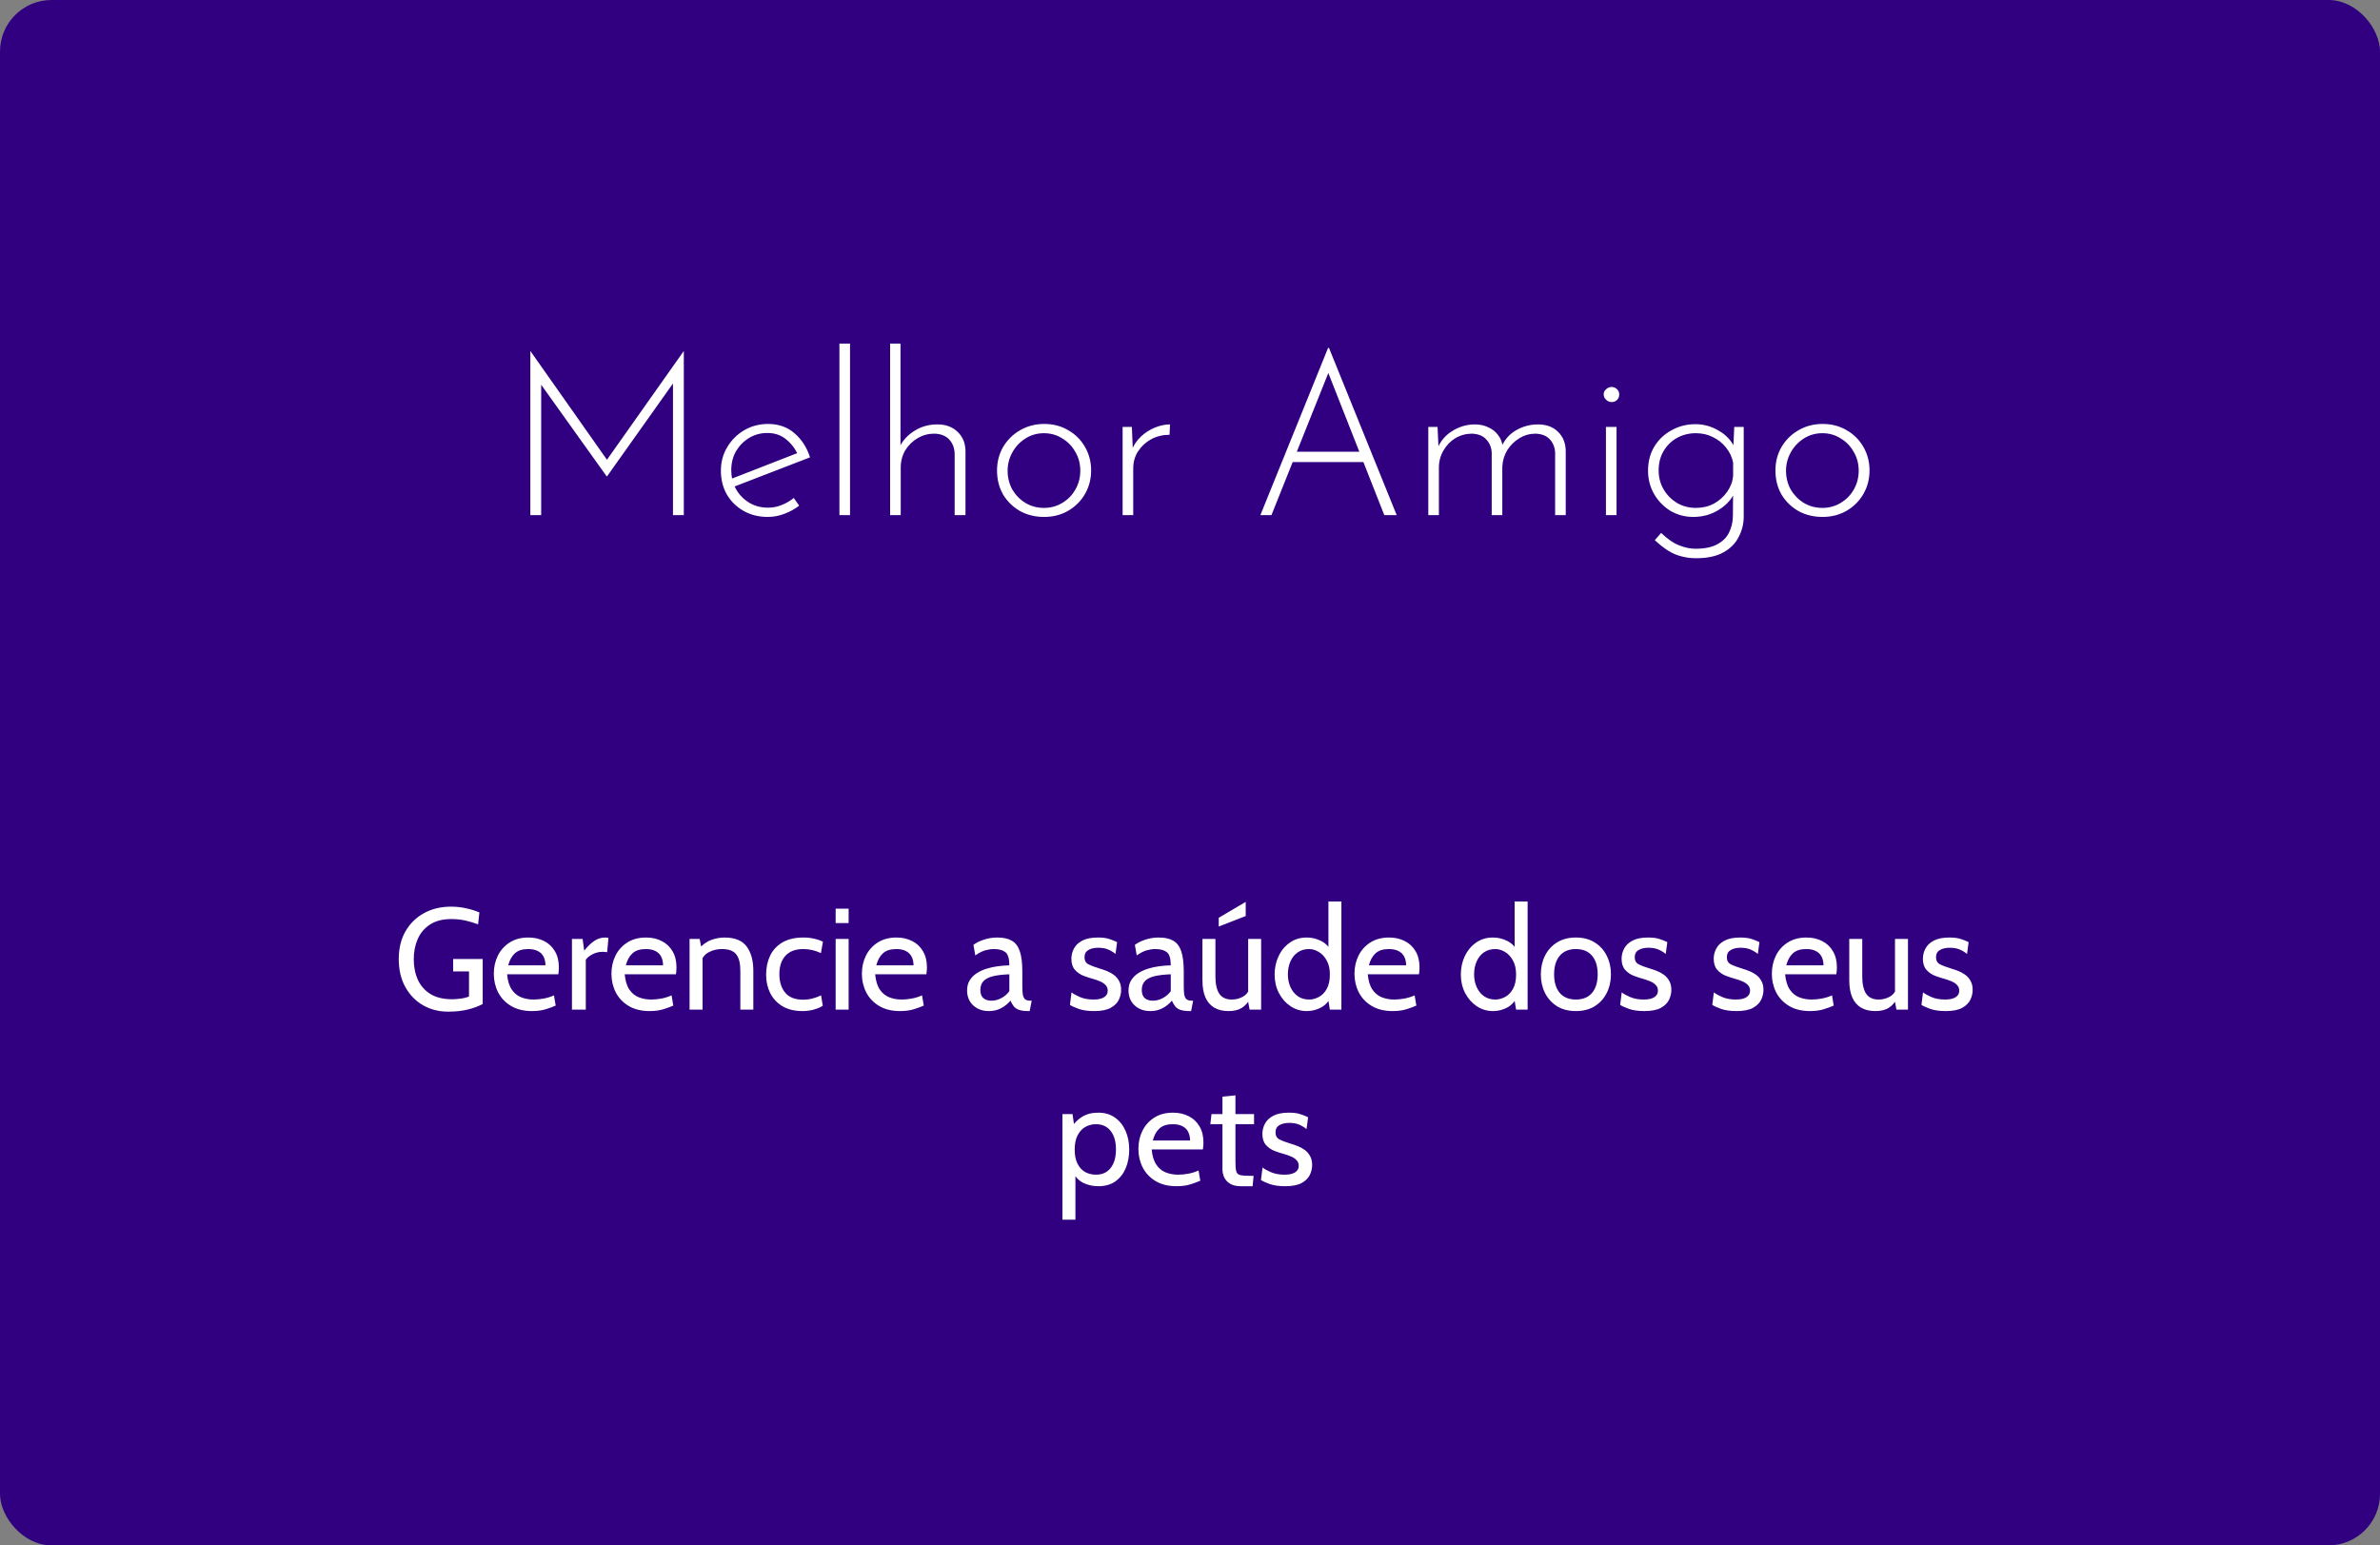 <svg width="231" height="150" viewBox="0 0 231 150" fill="none" xmlns="http://www.w3.org/2000/svg">
<rect x="0" y="0" width="231" height="150" fill="#808080" stroke="none"/>
<rect width="231" height="150" rx="5" fill="#300080"/>
<path d="M51.475 50V34.098H51.497L59.163 44.984L58.703 44.918L66.348 34.098H66.37V50H65.318V36.573L65.406 37.099L58.922 46.233H58.879L52.351 37.099L52.526 36.617V50H51.475ZM74.523 50.175C73.633 50.175 72.844 49.978 72.158 49.584C71.472 49.19 70.931 48.657 70.537 47.985C70.157 47.298 69.968 46.532 69.968 45.685C69.968 44.853 70.172 44.093 70.581 43.407C70.99 42.721 71.537 42.173 72.224 41.764C72.924 41.355 73.698 41.151 74.545 41.151C75.567 41.151 76.422 41.45 77.108 42.049C77.809 42.648 78.313 43.429 78.62 44.393L71.128 47.284L70.822 46.539L77.678 43.867L77.459 44.174C77.21 43.59 76.831 43.086 76.32 42.662C75.823 42.239 75.21 42.027 74.48 42.027C73.823 42.027 73.231 42.188 72.705 42.509C72.18 42.83 71.756 43.261 71.435 43.801C71.128 44.342 70.975 44.955 70.975 45.641C70.975 46.284 71.121 46.882 71.413 47.437C71.72 47.992 72.143 48.438 72.683 48.773C73.224 49.109 73.844 49.277 74.545 49.277C75.013 49.277 75.458 49.19 75.882 49.014C76.32 48.839 76.707 48.613 77.042 48.335L77.568 49.08C77.159 49.401 76.685 49.664 76.144 49.869C75.619 50.073 75.078 50.175 74.523 50.175ZM81.474 33.353H82.503V50H81.474V33.353ZM86.394 50V33.353H87.401V43.714L87.335 43.341C87.627 42.742 88.095 42.239 88.737 41.83C89.394 41.406 90.146 41.195 90.993 41.195C91.796 41.195 92.446 41.436 92.943 41.917C93.439 42.385 93.695 42.998 93.709 43.757V50H92.658V44.042C92.643 43.487 92.468 43.027 92.132 42.662C91.796 42.297 91.307 42.107 90.665 42.093C90.095 42.093 89.562 42.239 89.066 42.531C88.569 42.823 88.168 43.217 87.861 43.714C87.569 44.21 87.423 44.772 87.423 45.4V50H86.394ZM96.77 45.663C96.77 44.831 96.967 44.071 97.361 43.385C97.77 42.699 98.318 42.158 99.004 41.764C99.705 41.355 100.486 41.151 101.348 41.151C102.224 41.151 103.005 41.355 103.691 41.764C104.378 42.158 104.918 42.699 105.312 43.385C105.706 44.071 105.904 44.831 105.904 45.663C105.904 46.495 105.706 47.255 105.312 47.941C104.918 48.627 104.37 49.175 103.669 49.584C102.983 49.978 102.209 50.175 101.348 50.175C100.471 50.175 99.69 49.985 99.004 49.606C98.318 49.212 97.77 48.678 97.361 48.007C96.967 47.32 96.77 46.539 96.77 45.663ZM97.799 45.685C97.799 46.357 97.953 46.97 98.259 47.525C98.58 48.065 99.004 48.496 99.53 48.817C100.07 49.138 100.669 49.299 101.326 49.299C101.983 49.299 102.574 49.138 103.1 48.817C103.64 48.496 104.064 48.065 104.37 47.525C104.692 46.97 104.852 46.357 104.852 45.685C104.852 45.013 104.692 44.407 104.37 43.867C104.064 43.312 103.64 42.874 103.1 42.553C102.574 42.217 101.983 42.049 101.326 42.049C100.654 42.049 100.048 42.224 99.508 42.575C98.982 42.91 98.566 43.356 98.259 43.911C97.953 44.466 97.799 45.057 97.799 45.685ZM109.858 41.436L109.968 44.064L109.837 43.736C110.026 43.21 110.326 42.757 110.735 42.377C111.143 41.998 111.596 41.706 112.093 41.501C112.604 41.297 113.093 41.195 113.56 41.195L113.516 42.202C112.859 42.202 112.261 42.348 111.72 42.64C111.195 42.932 110.771 43.327 110.45 43.823C110.143 44.305 109.99 44.853 109.99 45.466V50H108.96V41.436H109.858ZM122.331 50L128.902 33.769H128.99L135.561 50H134.357L128.64 35.478L129.384 35.062L123.405 50H122.331ZM125.507 43.845H132.407L132.714 44.853H125.245L125.507 43.845ZM139.527 41.436L139.637 43.823L139.483 43.604C139.775 42.859 140.257 42.275 140.929 41.852C141.615 41.414 142.36 41.195 143.163 41.195C143.645 41.195 144.076 41.29 144.455 41.479C144.85 41.655 145.164 41.903 145.397 42.224C145.646 42.531 145.792 42.889 145.835 43.297L145.704 43.429C146.011 42.699 146.492 42.144 147.15 41.764C147.807 41.385 148.515 41.195 149.274 41.195C150.092 41.195 150.742 41.436 151.224 41.917C151.706 42.385 151.954 42.998 151.968 43.757V50H150.939V43.976C150.924 43.465 150.764 43.035 150.457 42.684C150.15 42.319 149.683 42.122 149.055 42.093C148.486 42.093 147.96 42.239 147.478 42.531C146.996 42.823 146.602 43.21 146.295 43.692C146.003 44.174 145.843 44.714 145.813 45.313V50H144.784V43.976C144.769 43.465 144.601 43.035 144.28 42.684C143.974 42.319 143.506 42.122 142.878 42.093C142.294 42.093 141.754 42.239 141.257 42.531C140.776 42.823 140.389 43.224 140.097 43.736C139.805 44.232 139.658 44.787 139.658 45.4V50H138.629V41.436H139.527ZM155.87 41.436H156.899V50H155.87V41.436ZM155.651 38.281C155.651 38.077 155.731 37.909 155.892 37.778C156.052 37.632 156.227 37.559 156.417 37.559C156.622 37.559 156.797 37.632 156.943 37.778C157.089 37.909 157.162 38.077 157.162 38.281C157.162 38.501 157.089 38.683 156.943 38.829C156.797 38.961 156.622 39.026 156.417 39.026C156.227 39.026 156.052 38.953 155.892 38.807C155.731 38.661 155.651 38.486 155.651 38.281ZM164.601 54.184C164.119 54.184 163.659 54.125 163.221 54.008C162.783 53.906 162.352 53.724 161.929 53.461C161.505 53.198 161.067 52.855 160.614 52.431L161.228 51.73C161.856 52.329 162.44 52.731 162.98 52.935C163.52 53.154 164.046 53.264 164.557 53.264C165.448 53.264 166.156 53.118 166.682 52.826C167.207 52.548 167.587 52.169 167.821 51.687C168.054 51.219 168.178 50.694 168.193 50.109L168.215 47.328L168.456 47.591C168.164 48.35 167.638 48.971 166.879 49.452C166.134 49.934 165.287 50.175 164.338 50.175C163.535 50.175 162.797 49.978 162.126 49.584C161.469 49.175 160.943 48.635 160.549 47.963C160.154 47.277 159.957 46.517 159.957 45.685C159.957 44.794 160.162 44.013 160.57 43.341C160.979 42.669 161.534 42.144 162.235 41.764C162.936 41.37 163.71 41.173 164.557 41.173C165.346 41.173 166.09 41.377 166.791 41.786C167.507 42.195 168.025 42.735 168.346 43.407L168.215 43.889L168.324 41.436H169.244V50.131C169.244 50.832 169.084 51.489 168.763 52.103C168.456 52.731 167.959 53.234 167.273 53.614C166.601 53.994 165.711 54.184 164.601 54.184ZM160.987 45.663C160.987 46.335 161.147 46.948 161.469 47.503C161.79 48.043 162.221 48.481 162.761 48.817C163.316 49.138 163.929 49.299 164.601 49.299C165.243 49.299 165.827 49.16 166.353 48.883C166.879 48.591 167.31 48.204 167.645 47.722C167.981 47.24 168.171 46.722 168.215 46.167V44.896C168.098 44.342 167.864 43.852 167.514 43.429C167.178 43.005 166.755 42.669 166.244 42.421C165.747 42.173 165.2 42.049 164.601 42.049C163.929 42.049 163.316 42.202 162.761 42.509C162.221 42.816 161.79 43.239 161.469 43.779C161.147 44.32 160.987 44.947 160.987 45.663ZM172.321 45.663C172.321 44.831 172.518 44.071 172.912 43.385C173.321 42.699 173.869 42.158 174.555 41.764C175.256 41.355 176.037 41.151 176.899 41.151C177.775 41.151 178.556 41.355 179.242 41.764C179.929 42.158 180.469 42.699 180.863 43.385C181.258 44.071 181.455 44.831 181.455 45.663C181.455 46.495 181.258 47.255 180.863 47.941C180.469 48.627 179.922 49.175 179.221 49.584C178.534 49.978 177.76 50.175 176.899 50.175C176.023 50.175 175.241 49.985 174.555 49.606C173.869 49.212 173.321 48.678 172.912 48.007C172.518 47.32 172.321 46.539 172.321 45.663ZM173.35 45.685C173.35 46.357 173.504 46.97 173.81 47.525C174.132 48.065 174.555 48.496 175.081 48.817C175.621 49.138 176.22 49.299 176.877 49.299C177.534 49.299 178.125 49.138 178.651 48.817C179.191 48.496 179.615 48.065 179.922 47.525C180.243 46.97 180.403 46.357 180.403 45.685C180.403 45.013 180.243 44.407 179.922 43.867C179.615 43.312 179.191 42.874 178.651 42.553C178.125 42.217 177.534 42.049 176.877 42.049C176.205 42.049 175.599 42.224 175.059 42.575C174.533 42.91 174.117 43.356 173.81 43.911C173.504 44.466 173.35 45.057 173.35 45.685Z" fill="white"/>
<path d="M43.505 98.196C42.6 98.196 41.783 97.988 41.055 97.573C40.332 97.153 39.758 96.56 39.333 95.795C38.913 95.03 38.703 94.127 38.703 93.086C38.703 92.055 38.92 91.159 39.354 90.398C39.793 89.637 40.393 89.049 41.153 88.634C41.919 88.214 42.791 88.004 43.771 88.004C44.299 88.004 44.8 88.06 45.276 88.172C45.757 88.279 46.175 88.41 46.529 88.564L46.403 89.726C46.021 89.577 45.615 89.453 45.185 89.355C44.756 89.257 44.299 89.208 43.813 89.208C42.978 89.208 42.29 89.383 41.748 89.733C41.212 90.078 40.813 90.545 40.551 91.133C40.29 91.721 40.159 92.377 40.159 93.1C40.159 93.847 40.292 94.514 40.558 95.102C40.824 95.685 41.233 96.147 41.783 96.488C42.334 96.824 43.034 96.992 43.883 96.992C44.093 96.992 44.355 96.973 44.667 96.936C44.98 96.899 45.265 96.829 45.521 96.726V94.29H43.981V93.086H46.851V97.454C46.469 97.664 45.993 97.841 45.423 97.986C44.854 98.126 44.215 98.196 43.505 98.196ZM51.639 98.14C50.832 98.14 50.153 97.974 49.602 97.643C49.051 97.312 48.634 96.873 48.349 96.327C48.069 95.776 47.929 95.172 47.929 94.514C47.929 93.875 48.06 93.289 48.321 92.757C48.587 92.225 48.97 91.8 49.469 91.483C49.973 91.161 50.58 91 51.289 91C51.858 91 52.365 91.114 52.808 91.343C53.256 91.567 53.606 91.896 53.858 92.33C54.115 92.759 54.243 93.282 54.243 93.898C54.243 93.996 54.239 94.103 54.229 94.22C54.224 94.332 54.211 94.449 54.187 94.57H49.217C49.278 95.205 49.429 95.699 49.672 96.054C49.915 96.409 50.221 96.658 50.589 96.803C50.958 96.948 51.359 97.02 51.793 97.02C52.111 97.02 52.442 96.987 52.787 96.922C53.133 96.857 53.459 96.754 53.767 96.614L53.935 97.608C53.669 97.725 53.345 97.844 52.962 97.965C52.58 98.082 52.139 98.14 51.639 98.14ZM49.329 93.702H52.941C52.941 93.38 52.88 93.1 52.759 92.862C52.638 92.624 52.453 92.442 52.206 92.316C51.959 92.185 51.644 92.12 51.261 92.12C50.701 92.12 50.27 92.26 49.966 92.54C49.667 92.815 49.455 93.203 49.329 93.702ZM55.513 98V91.14H56.549L56.703 92.274C57.053 91.84 57.387 91.52 57.704 91.315C58.026 91.105 58.369 91 58.733 91C58.85 91 58.957 91.014 59.055 91.042L58.929 92.428C58.868 92.414 58.803 92.405 58.733 92.4C58.668 92.391 58.593 92.386 58.509 92.386C58.145 92.386 57.809 92.468 57.501 92.631C57.198 92.79 56.983 92.965 56.857 93.156V98H55.513ZM63.055 98.14C62.248 98.14 61.569 97.974 61.018 97.643C60.468 97.312 60.05 96.873 59.765 96.327C59.485 95.776 59.345 95.172 59.345 94.514C59.345 93.875 59.476 93.289 59.737 92.757C60.003 92.225 60.386 91.8 60.885 91.483C61.389 91.161 61.996 91 62.705 91C63.275 91 63.781 91.114 64.224 91.343C64.672 91.567 65.022 91.896 65.274 92.33C65.531 92.759 65.659 93.282 65.659 93.898C65.659 93.996 65.654 94.103 65.645 94.22C65.641 94.332 65.626 94.449 65.603 94.57H60.633C60.694 95.205 60.846 95.699 61.088 96.054C61.331 96.409 61.636 96.658 62.005 96.803C62.374 96.948 62.775 97.02 63.209 97.02C63.526 97.02 63.858 96.987 64.203 96.922C64.549 96.857 64.875 96.754 65.183 96.614L65.351 97.608C65.085 97.725 64.761 97.844 64.378 97.965C63.995 98.082 63.554 98.14 63.055 98.14ZM60.745 93.702H64.357C64.357 93.38 64.296 93.1 64.175 92.862C64.054 92.624 63.87 92.442 63.622 92.316C63.375 92.185 63.06 92.12 62.677 92.12C62.117 92.12 61.685 92.26 61.382 92.54C61.084 92.815 60.871 93.203 60.745 93.702ZM66.929 98V91.14H67.909L68.161 92.456L67.671 92.246C68.133 91.733 68.584 91.397 69.022 91.238C69.466 91.079 69.897 91 70.317 91C71.32 91 72.037 91.289 72.466 91.868C72.9 92.447 73.117 93.231 73.117 94.22V98H71.857V94.22C71.857 93.492 71.722 92.96 71.451 92.624C71.18 92.288 70.719 92.12 70.065 92.12C69.603 92.12 69.178 92.223 68.791 92.428C68.409 92.629 68.156 92.951 68.035 93.394L68.189 92.624V98H66.929ZM77.9 98.14C77.125 98.14 76.474 97.984 75.947 97.671C75.424 97.354 75.027 96.929 74.757 96.397C74.49 95.86 74.358 95.265 74.358 94.612C74.358 93.931 74.486 93.317 74.743 92.771C75.004 92.225 75.403 91.793 75.939 91.476C76.476 91.159 77.162 91 77.998 91C78.357 91 78.695 91.037 79.013 91.112C79.335 91.182 79.621 91.28 79.874 91.406L79.677 92.512C79.421 92.391 79.148 92.295 78.859 92.225C78.574 92.155 78.278 92.12 77.969 92.12C77.213 92.12 76.637 92.335 76.24 92.764C75.844 93.193 75.645 93.791 75.645 94.556C75.645 95.303 75.835 95.902 76.213 96.355C76.591 96.808 77.167 97.034 77.942 97.034C78.259 97.034 78.562 96.997 78.852 96.922C79.145 96.847 79.425 96.745 79.692 96.614L79.859 97.622C79.673 97.753 79.4 97.872 79.04 97.979C78.681 98.086 78.301 98.14 77.9 98.14ZM81.107 98V91.14H82.367V98H81.107ZM81.107 89.6V88.2H82.367V89.6H81.107ZM87.364 98.14C86.556 98.14 85.877 97.974 85.327 97.643C84.776 97.312 84.358 96.873 84.074 96.327C83.794 95.776 83.654 95.172 83.654 94.514C83.654 93.875 83.784 93.289 84.046 92.757C84.312 92.225 84.694 91.8 85.194 91.483C85.698 91.161 86.304 91 87.014 91C87.583 91 88.089 91.114 88.533 91.343C88.981 91.567 89.331 91.896 89.583 92.33C89.839 92.759 89.968 93.282 89.968 93.898C89.968 93.996 89.963 94.103 89.954 94.22C89.949 94.332 89.935 94.449 89.912 94.57H84.942C85.002 95.205 85.154 95.699 85.397 96.054C85.639 96.409 85.945 96.658 86.314 96.803C86.682 96.948 87.084 97.02 87.518 97.02C87.835 97.02 88.166 96.987 88.512 96.922C88.857 96.857 89.184 96.754 89.492 96.614L89.66 97.608C89.394 97.725 89.069 97.844 88.687 97.965C88.304 98.082 87.863 98.14 87.364 98.14ZM85.054 93.702H88.666C88.666 93.38 88.605 93.1 88.484 92.862C88.362 92.624 88.178 92.442 87.931 92.316C87.683 92.185 87.368 92.12 86.986 92.12C86.426 92.12 85.994 92.26 85.691 92.54C85.392 92.815 85.18 93.203 85.054 93.702ZM95.978 98.14C95.554 98.14 95.183 98.054 94.865 97.881C94.548 97.708 94.301 97.473 94.123 97.174C93.951 96.875 93.864 96.535 93.864 96.152C93.864 95.765 93.948 95.433 94.116 95.158C94.289 94.878 94.518 94.647 94.802 94.465C95.092 94.278 95.414 94.131 95.768 94.024C96.123 93.912 96.489 93.833 96.867 93.786C97.25 93.735 97.616 93.707 97.966 93.702C97.966 93.049 97.838 92.622 97.581 92.421C97.325 92.22 96.954 92.12 96.468 92.12C96.212 92.12 95.936 92.16 95.642 92.239C95.353 92.318 95.026 92.484 94.662 92.736L94.48 91.714C94.756 91.504 95.099 91.334 95.509 91.203C95.92 91.068 96.352 91 96.804 91C97.383 91 97.85 91.103 98.204 91.308C98.559 91.509 98.818 91.849 98.981 92.33C99.145 92.811 99.226 93.464 99.226 94.29V95.69C99.226 96.017 99.24 96.287 99.268 96.502C99.301 96.712 99.371 96.871 99.478 96.978C99.59 97.081 99.768 97.132 100.01 97.132H100.136L99.94 98.14H99.842C99.436 98.14 99.121 98.1 98.897 98.021C98.678 97.942 98.51 97.827 98.393 97.678C98.277 97.529 98.172 97.347 98.078 97.132C97.822 97.431 97.518 97.673 97.168 97.86C96.818 98.047 96.422 98.14 95.978 98.14ZM96.216 97.132C96.552 97.132 96.877 97.048 97.189 96.88C97.507 96.712 97.766 96.488 97.966 96.208V94.57C97.299 94.593 96.758 94.659 96.342 94.766C95.932 94.873 95.631 95.034 95.439 95.249C95.248 95.464 95.152 95.741 95.152 96.082C95.152 96.451 95.25 96.719 95.446 96.887C95.647 97.05 95.904 97.132 96.216 97.132ZM106.199 98.14C105.593 98.14 105.089 98.068 104.687 97.923C104.291 97.778 104.011 97.65 103.847 97.538L104.001 96.32C104.151 96.451 104.414 96.6 104.792 96.768C105.17 96.936 105.621 97.02 106.143 97.02C106.587 97.02 106.925 96.945 107.158 96.796C107.396 96.647 107.515 96.437 107.515 96.166C107.515 95.928 107.438 95.737 107.284 95.592C107.135 95.443 106.953 95.326 106.738 95.242C106.528 95.153 106.33 95.083 106.143 95.032C105.831 94.948 105.506 94.843 105.17 94.717C104.839 94.586 104.559 94.393 104.33 94.136C104.102 93.879 103.987 93.52 103.987 93.058C103.987 92.708 104.071 92.377 104.239 92.064C104.407 91.747 104.68 91.49 105.058 91.294C105.436 91.098 105.938 91 106.563 91C107.021 91 107.392 91.049 107.676 91.147C107.966 91.24 108.215 91.341 108.425 91.448L108.271 92.596C108.071 92.428 107.837 92.286 107.571 92.169C107.305 92.052 106.979 91.994 106.591 91.994C106.199 91.994 105.88 92.069 105.632 92.218C105.385 92.363 105.261 92.596 105.261 92.918C105.261 93.24 105.392 93.469 105.653 93.604C105.919 93.739 106.321 93.889 106.857 94.052C107.025 94.099 107.219 94.166 107.438 94.255C107.662 94.344 107.879 94.463 108.089 94.612C108.299 94.761 108.472 94.957 108.607 95.2C108.747 95.438 108.817 95.737 108.817 96.096C108.817 96.399 108.745 96.71 108.6 97.027C108.456 97.34 108.194 97.603 107.816 97.818C107.438 98.033 106.899 98.14 106.199 98.14ZM111.646 98.14C111.222 98.14 110.851 98.054 110.533 97.881C110.216 97.708 109.969 97.473 109.791 97.174C109.619 96.875 109.532 96.535 109.532 96.152C109.532 95.765 109.616 95.433 109.784 95.158C109.957 94.878 110.186 94.647 110.47 94.465C110.76 94.278 111.082 94.131 111.436 94.024C111.791 93.912 112.157 93.833 112.535 93.786C112.918 93.735 113.284 93.707 113.634 93.702C113.634 93.049 113.506 92.622 113.249 92.421C112.993 92.22 112.622 92.12 112.136 92.12C111.88 92.12 111.604 92.16 111.31 92.239C111.021 92.318 110.694 92.484 110.33 92.736L110.148 91.714C110.424 91.504 110.767 91.334 111.177 91.203C111.588 91.068 112.02 91 112.472 91C113.051 91 113.518 91.103 113.872 91.308C114.227 91.509 114.486 91.849 114.649 92.33C114.813 92.811 114.894 93.464 114.894 94.29V95.69C114.894 96.017 114.908 96.287 114.936 96.502C114.969 96.712 115.039 96.871 115.146 96.978C115.258 97.081 115.436 97.132 115.678 97.132H115.804L115.608 98.14H115.51C115.104 98.14 114.789 98.1 114.565 98.021C114.346 97.942 114.178 97.827 114.061 97.678C113.945 97.529 113.84 97.347 113.746 97.132C113.49 97.431 113.186 97.673 112.836 97.86C112.486 98.047 112.09 98.14 111.646 98.14ZM111.884 97.132C112.22 97.132 112.545 97.048 112.857 96.88C113.175 96.712 113.434 96.488 113.634 96.208V94.57C112.967 94.593 112.426 94.659 112.01 94.766C111.6 94.873 111.299 95.034 111.107 95.249C110.916 95.464 110.82 95.741 110.82 96.082C110.82 96.451 110.918 96.719 111.114 96.887C111.315 97.05 111.572 97.132 111.884 97.132ZM119.241 98.14C118.704 98.14 118.247 98.033 117.869 97.818C117.491 97.599 117.202 97.267 117.001 96.824C116.805 96.381 116.707 95.816 116.707 95.13V91.14H117.967V94.78C117.967 95.508 118.091 96.063 118.338 96.446C118.59 96.829 118.998 97.02 119.563 97.02C119.95 97.02 120.31 96.927 120.641 96.74C120.972 96.553 121.201 96.255 121.327 95.844L121.145 96.53V91.14H122.405V98H121.285L121.033 96.656L121.369 96.88C121.14 97.305 120.86 97.622 120.529 97.832C120.202 98.037 119.773 98.14 119.241 98.14ZM118.289 89.936V89.082L120.907 87.542V88.914L118.289 89.936ZM126.835 98.14C126.251 98.14 125.724 97.981 125.253 97.664C124.781 97.347 124.406 96.92 124.126 96.383C123.85 95.846 123.713 95.247 123.713 94.584C123.713 93.954 123.839 93.366 124.091 92.82C124.347 92.274 124.709 91.835 125.176 91.504C125.642 91.168 126.195 91 126.835 91C127.292 91 127.733 91.1 128.158 91.301C128.587 91.497 128.935 91.826 129.201 92.288L128.935 92.47V87.5H130.195V98H129.075L128.837 96.544L129.159 96.768C128.958 97.221 128.643 97.564 128.214 97.797C127.784 98.026 127.325 98.14 126.835 98.14ZM127.059 97.02C127.376 97.02 127.689 96.938 127.997 96.775C128.309 96.612 128.566 96.353 128.767 95.998C128.972 95.639 129.075 95.167 129.075 94.584C129.075 94.043 128.972 93.59 128.767 93.226C128.566 92.857 128.309 92.582 127.997 92.4C127.689 92.213 127.376 92.12 127.059 92.12C126.629 92.12 126.261 92.227 125.953 92.442C125.645 92.657 125.409 92.951 125.246 93.324C125.082 93.693 125.001 94.113 125.001 94.584C125.001 95.027 125.082 95.433 125.246 95.802C125.409 96.171 125.645 96.467 125.953 96.691C126.261 96.91 126.629 97.02 127.059 97.02ZM135.174 98.14C134.367 98.14 133.688 97.974 133.137 97.643C132.587 97.312 132.169 96.873 131.884 96.327C131.604 95.776 131.464 95.172 131.464 94.514C131.464 93.875 131.595 93.289 131.856 92.757C132.122 92.225 132.505 91.8 133.004 91.483C133.508 91.161 134.115 91 134.824 91C135.394 91 135.9 91.114 136.343 91.343C136.791 91.567 137.141 91.896 137.393 92.33C137.65 92.759 137.778 93.282 137.778 93.898C137.778 93.996 137.774 94.103 137.764 94.22C137.76 94.332 137.746 94.449 137.722 94.57H132.752C132.813 95.205 132.965 95.699 133.207 96.054C133.45 96.409 133.756 96.658 134.124 96.803C134.493 96.948 134.894 97.02 135.328 97.02C135.646 97.02 135.977 96.987 136.322 96.922C136.668 96.857 136.994 96.754 137.302 96.614L137.47 97.608C137.204 97.725 136.88 97.844 136.497 97.965C136.115 98.082 135.674 98.14 135.174 98.14ZM132.864 93.702H136.476C136.476 93.38 136.416 93.1 136.294 92.862C136.173 92.624 135.989 92.442 135.741 92.316C135.494 92.185 135.179 92.12 134.796 92.12C134.236 92.12 133.805 92.26 133.501 92.54C133.203 92.815 132.99 93.203 132.864 93.702ZM144.909 98.14C144.326 98.14 143.798 97.981 143.327 97.664C142.856 97.347 142.48 96.92 142.2 96.383C141.925 95.846 141.787 95.247 141.787 94.584C141.787 93.954 141.913 93.366 142.165 92.82C142.422 92.274 142.783 91.835 143.25 91.504C143.717 91.168 144.27 91 144.909 91C145.366 91 145.807 91.1 146.232 91.301C146.661 91.497 147.009 91.826 147.275 92.288L147.009 92.47V87.5H148.269V98H147.149L146.911 96.544L147.233 96.768C147.032 97.221 146.717 97.564 146.288 97.797C145.859 98.026 145.399 98.14 144.909 98.14ZM145.133 97.02C145.45 97.02 145.763 96.938 146.071 96.775C146.384 96.612 146.64 96.353 146.841 95.998C147.046 95.639 147.149 95.167 147.149 94.584C147.149 94.043 147.046 93.59 146.841 93.226C146.64 92.857 146.384 92.582 146.071 92.4C145.763 92.213 145.45 92.12 145.133 92.12C144.704 92.12 144.335 92.227 144.027 92.442C143.719 92.657 143.483 92.951 143.32 93.324C143.157 93.693 143.075 94.113 143.075 94.584C143.075 95.027 143.157 95.433 143.32 95.802C143.483 96.171 143.719 96.467 144.027 96.691C144.335 96.91 144.704 97.02 145.133 97.02ZM152.954 98.14C152.236 98.14 151.622 97.981 151.113 97.664C150.609 97.342 150.222 96.913 149.951 96.376C149.685 95.835 149.552 95.233 149.552 94.57C149.552 93.907 149.685 93.308 149.951 92.771C150.222 92.23 150.609 91.8 151.113 91.483C151.622 91.161 152.236 91 152.954 91C153.668 91 154.28 91.161 154.788 91.483C155.297 91.8 155.684 92.23 155.95 92.771C156.221 93.308 156.356 93.907 156.356 94.57C156.356 95.233 156.221 95.835 155.95 96.376C155.684 96.913 155.297 97.342 154.788 97.664C154.28 97.981 153.668 98.14 152.954 98.14ZM152.954 97.02C153.636 97.02 154.158 96.805 154.522 96.376C154.886 95.942 155.068 95.34 155.068 94.57C155.068 93.8 154.886 93.2 154.522 92.771C154.158 92.337 153.636 92.12 152.954 92.12C152.278 92.12 151.755 92.337 151.386 92.771C151.022 93.2 150.84 93.8 150.84 94.57C150.84 95.34 151.022 95.942 151.386 96.376C151.755 96.805 152.278 97.02 152.954 97.02ZM159.602 98.14C158.995 98.14 158.491 98.068 158.09 97.923C157.693 97.778 157.413 97.65 157.25 97.538L157.404 96.32C157.553 96.451 157.817 96.6 158.195 96.768C158.573 96.936 159.023 97.02 159.546 97.02C159.989 97.02 160.327 96.945 160.561 96.796C160.799 96.647 160.918 96.437 160.918 96.166C160.918 95.928 160.841 95.737 160.687 95.592C160.537 95.443 160.355 95.326 160.141 95.242C159.931 95.153 159.732 95.083 159.546 95.032C159.233 94.948 158.909 94.843 158.573 94.717C158.241 94.586 157.961 94.393 157.733 94.136C157.504 93.879 157.39 93.52 157.39 93.058C157.39 92.708 157.474 92.377 157.642 92.064C157.81 91.747 158.083 91.49 158.461 91.294C158.839 91.098 159.34 91 159.966 91C160.423 91 160.794 91.049 161.079 91.147C161.368 91.24 161.618 91.341 161.828 91.448L161.674 92.596C161.473 92.428 161.24 92.286 160.974 92.169C160.708 92.052 160.381 91.994 159.994 91.994C159.602 91.994 159.282 92.069 159.035 92.218C158.787 92.363 158.664 92.596 158.664 92.918C158.664 93.24 158.794 93.469 159.056 93.604C159.322 93.739 159.723 93.889 160.26 94.052C160.428 94.099 160.621 94.166 160.841 94.255C161.065 94.344 161.282 94.463 161.492 94.612C161.702 94.761 161.874 94.957 162.01 95.2C162.15 95.438 162.22 95.737 162.22 96.096C162.22 96.399 162.147 96.71 162.003 97.027C161.858 97.34 161.597 97.603 161.219 97.818C160.841 98.033 160.302 98.14 159.602 98.14ZM168.543 98.14C167.936 98.14 167.432 98.068 167.031 97.923C166.634 97.778 166.354 97.65 166.191 97.538L166.345 96.32C166.494 96.451 166.758 96.6 167.136 96.768C167.514 96.936 167.964 97.02 168.487 97.02C168.93 97.02 169.269 96.945 169.502 96.796C169.74 96.647 169.859 96.437 169.859 96.166C169.859 95.928 169.782 95.737 169.628 95.592C169.479 95.443 169.297 95.326 169.082 95.242C168.872 95.153 168.674 95.083 168.487 95.032C168.174 94.948 167.85 94.843 167.514 94.717C167.183 94.586 166.903 94.393 166.674 94.136C166.445 93.879 166.331 93.52 166.331 93.058C166.331 92.708 166.415 92.377 166.583 92.064C166.751 91.747 167.024 91.49 167.402 91.294C167.78 91.098 168.282 91 168.907 91C169.364 91 169.735 91.049 170.02 91.147C170.309 91.24 170.559 91.341 170.769 91.448L170.615 92.596C170.414 92.428 170.181 92.286 169.915 92.169C169.649 92.052 169.322 91.994 168.935 91.994C168.543 91.994 168.223 92.069 167.976 92.218C167.729 92.363 167.605 92.596 167.605 92.918C167.605 93.24 167.736 93.469 167.997 93.604C168.263 93.739 168.664 93.889 169.201 94.052C169.369 94.099 169.563 94.166 169.782 94.255C170.006 94.344 170.223 94.463 170.433 94.612C170.643 94.761 170.816 94.957 170.951 95.2C171.091 95.438 171.161 95.737 171.161 96.096C171.161 96.399 171.089 96.71 170.944 97.027C170.799 97.34 170.538 97.603 170.16 97.818C169.782 98.033 169.243 98.14 168.543 98.14ZM175.684 98.14C174.877 98.14 174.198 97.974 173.647 97.643C173.096 97.312 172.679 96.873 172.394 96.327C172.114 95.776 171.974 95.172 171.974 94.514C171.974 93.875 172.105 93.289 172.366 92.757C172.632 92.225 173.015 91.8 173.514 91.483C174.018 91.161 174.625 91 175.334 91C175.903 91 176.41 91.114 176.853 91.343C177.301 91.567 177.651 91.896 177.903 92.33C178.16 92.759 178.288 93.282 178.288 93.898C178.288 93.996 178.283 94.103 178.274 94.22C178.269 94.332 178.255 94.449 178.232 94.57H173.262C173.323 95.205 173.474 95.699 173.717 96.054C173.96 96.409 174.265 96.658 174.634 96.803C175.003 96.948 175.404 97.02 175.838 97.02C176.155 97.02 176.487 96.987 176.832 96.922C177.177 96.857 177.504 96.754 177.812 96.614L177.98 97.608C177.714 97.725 177.39 97.844 177.007 97.965C176.624 98.082 176.183 98.14 175.684 98.14ZM173.374 93.702H176.986C176.986 93.38 176.925 93.1 176.804 92.862C176.683 92.624 176.498 92.442 176.251 92.316C176.004 92.185 175.689 92.12 175.306 92.12C174.746 92.12 174.314 92.26 174.011 92.54C173.712 92.815 173.5 93.203 173.374 93.702ZM182.022 98.14C181.485 98.14 181.028 98.033 180.65 97.818C180.272 97.599 179.983 97.267 179.782 96.824C179.586 96.381 179.488 95.816 179.488 95.13V91.14H180.748V94.78C180.748 95.508 180.872 96.063 181.119 96.446C181.371 96.829 181.779 97.02 182.344 97.02C182.731 97.02 183.091 96.927 183.422 96.74C183.753 96.553 183.982 96.255 184.108 95.844L183.926 96.53V91.14H185.186V98H184.066L183.814 96.656L184.15 96.88C183.921 97.305 183.641 97.622 183.31 97.832C182.983 98.037 182.554 98.14 182.022 98.14ZM188.846 98.14C188.239 98.14 187.735 98.068 187.334 97.923C186.937 97.778 186.657 97.65 186.494 97.538L186.648 96.32C186.797 96.451 187.061 96.6 187.439 96.768C187.817 96.936 188.267 97.02 188.79 97.02C189.233 97.02 189.572 96.945 189.805 96.796C190.043 96.647 190.162 96.437 190.162 96.166C190.162 95.928 190.085 95.737 189.931 95.592C189.782 95.443 189.6 95.326 189.385 95.242C189.175 95.153 188.977 95.083 188.79 95.032C188.477 94.948 188.153 94.843 187.817 94.717C187.486 94.586 187.206 94.393 186.977 94.136C186.748 93.879 186.634 93.52 186.634 93.058C186.634 92.708 186.718 92.377 186.886 92.064C187.054 91.747 187.327 91.49 187.705 91.294C188.083 91.098 188.585 91 189.21 91C189.667 91 190.038 91.049 190.323 91.147C190.612 91.24 190.862 91.341 191.072 91.448L190.918 92.596C190.717 92.428 190.484 92.286 190.218 92.169C189.952 92.052 189.625 91.994 189.238 91.994C188.846 91.994 188.526 92.069 188.279 92.218C188.032 92.363 187.908 92.596 187.908 92.918C187.908 93.24 188.039 93.469 188.3 93.604C188.566 93.739 188.967 93.889 189.504 94.052C189.672 94.099 189.866 94.166 190.085 94.255C190.309 94.344 190.526 94.463 190.736 94.612C190.946 94.761 191.119 94.957 191.254 95.2C191.394 95.438 191.464 95.737 191.464 96.096C191.464 96.399 191.392 96.71 191.247 97.027C191.102 97.34 190.841 97.603 190.463 97.818C190.085 98.033 189.546 98.14 188.846 98.14ZM103.119 118.388V108.14H104.099L104.323 109.708L103.973 109.456C104.262 109.008 104.619 108.653 105.044 108.392C105.468 108.131 105.989 108 106.605 108C107.23 108 107.767 108.159 108.215 108.476C108.663 108.793 109.006 109.223 109.244 109.764C109.482 110.301 109.601 110.903 109.601 111.57C109.601 112.237 109.489 112.842 109.265 113.383C109.041 113.92 108.707 114.347 108.264 114.664C107.82 114.981 107.267 115.14 106.605 115.14C106.059 115.14 105.564 115.028 105.121 114.804C104.682 114.575 104.365 114.235 104.169 113.782L104.379 113.53V118.388H103.119ZM106.367 114.02C106.978 114.02 107.454 113.805 107.795 113.376C108.14 112.942 108.313 112.34 108.313 111.57C108.313 110.8 108.14 110.2 107.795 109.771C107.454 109.337 106.978 109.12 106.367 109.12C105.989 109.12 105.643 109.211 105.331 109.393C105.023 109.57 104.775 109.841 104.589 110.205C104.402 110.564 104.309 111.019 104.309 111.57C104.309 112.144 104.402 112.611 104.589 112.97C104.775 113.329 105.023 113.595 105.331 113.768C105.643 113.936 105.989 114.02 106.367 114.02ZM114.202 115.14C113.394 115.14 112.715 114.974 112.165 114.643C111.614 114.312 111.196 113.873 110.912 113.327C110.632 112.776 110.492 112.172 110.492 111.514C110.492 110.875 110.622 110.289 110.884 109.757C111.15 109.225 111.532 108.8 112.032 108.483C112.536 108.161 113.142 108 113.852 108C114.421 108 114.927 108.114 115.371 108.343C115.819 108.567 116.169 108.896 116.421 109.33C116.677 109.759 116.806 110.282 116.806 110.898C116.806 110.996 116.801 111.103 116.792 111.22C116.787 111.332 116.773 111.449 116.75 111.57H111.78C111.84 112.205 111.992 112.699 112.235 113.054C112.477 113.409 112.783 113.658 113.152 113.803C113.52 113.948 113.922 114.02 114.356 114.02C114.673 114.02 115.004 113.987 115.35 113.922C115.695 113.857 116.022 113.754 116.33 113.614L116.498 114.608C116.232 114.725 115.907 114.844 115.525 114.965C115.142 115.082 114.701 115.14 114.202 115.14ZM111.892 110.702H115.504C115.504 110.38 115.443 110.1 115.322 109.862C115.2 109.624 115.016 109.442 114.769 109.316C114.521 109.185 114.206 109.12 113.824 109.12C113.264 109.12 112.832 109.26 112.529 109.54C112.23 109.815 112.018 110.203 111.892 110.702ZM120.442 115.14C120.008 115.14 119.66 115.061 119.399 114.902C119.137 114.743 118.946 114.54 118.825 114.293C118.708 114.041 118.65 113.777 118.65 113.502V109.12H117.474L117.586 108.14H118.65V106.446L119.91 106.32V108.14H121.716V109.12H119.91V112.732C119.91 113.171 119.935 113.488 119.987 113.684C120.038 113.88 120.164 114.004 120.365 114.055C120.57 114.106 120.899 114.132 121.352 114.132H121.674L121.576 115.14H120.442ZM124.738 115.14C124.132 115.14 123.628 115.068 123.226 114.923C122.83 114.778 122.55 114.65 122.386 114.538L122.54 113.32C122.69 113.451 122.953 113.6 123.331 113.768C123.709 113.936 124.16 114.02 124.682 114.02C125.126 114.02 125.464 113.945 125.697 113.796C125.935 113.647 126.054 113.437 126.054 113.166C126.054 112.928 125.977 112.737 125.823 112.592C125.674 112.443 125.492 112.326 125.277 112.242C125.067 112.153 124.869 112.083 124.682 112.032C124.37 111.948 124.045 111.843 123.709 111.717C123.378 111.586 123.098 111.393 122.869 111.136C122.641 110.879 122.526 110.52 122.526 110.058C122.526 109.708 122.61 109.377 122.778 109.064C122.946 108.747 123.219 108.49 123.597 108.294C123.975 108.098 124.477 108 125.102 108C125.56 108 125.931 108.049 126.215 108.147C126.505 108.24 126.754 108.341 126.964 108.448L126.81 109.596C126.61 109.428 126.376 109.286 126.11 109.169C125.844 109.052 125.518 108.994 125.13 108.994C124.738 108.994 124.419 109.069 124.171 109.218C123.924 109.363 123.8 109.596 123.8 109.918C123.8 110.24 123.931 110.469 124.192 110.604C124.458 110.739 124.86 110.889 125.396 111.052C125.564 111.099 125.758 111.166 125.977 111.255C126.201 111.344 126.418 111.463 126.628 111.612C126.838 111.761 127.011 111.957 127.146 112.2C127.286 112.438 127.356 112.737 127.356 113.096C127.356 113.399 127.284 113.71 127.139 114.027C126.995 114.34 126.733 114.603 126.355 114.818C125.977 115.033 125.438 115.14 124.738 115.14Z" fill="white"/>
</svg>
